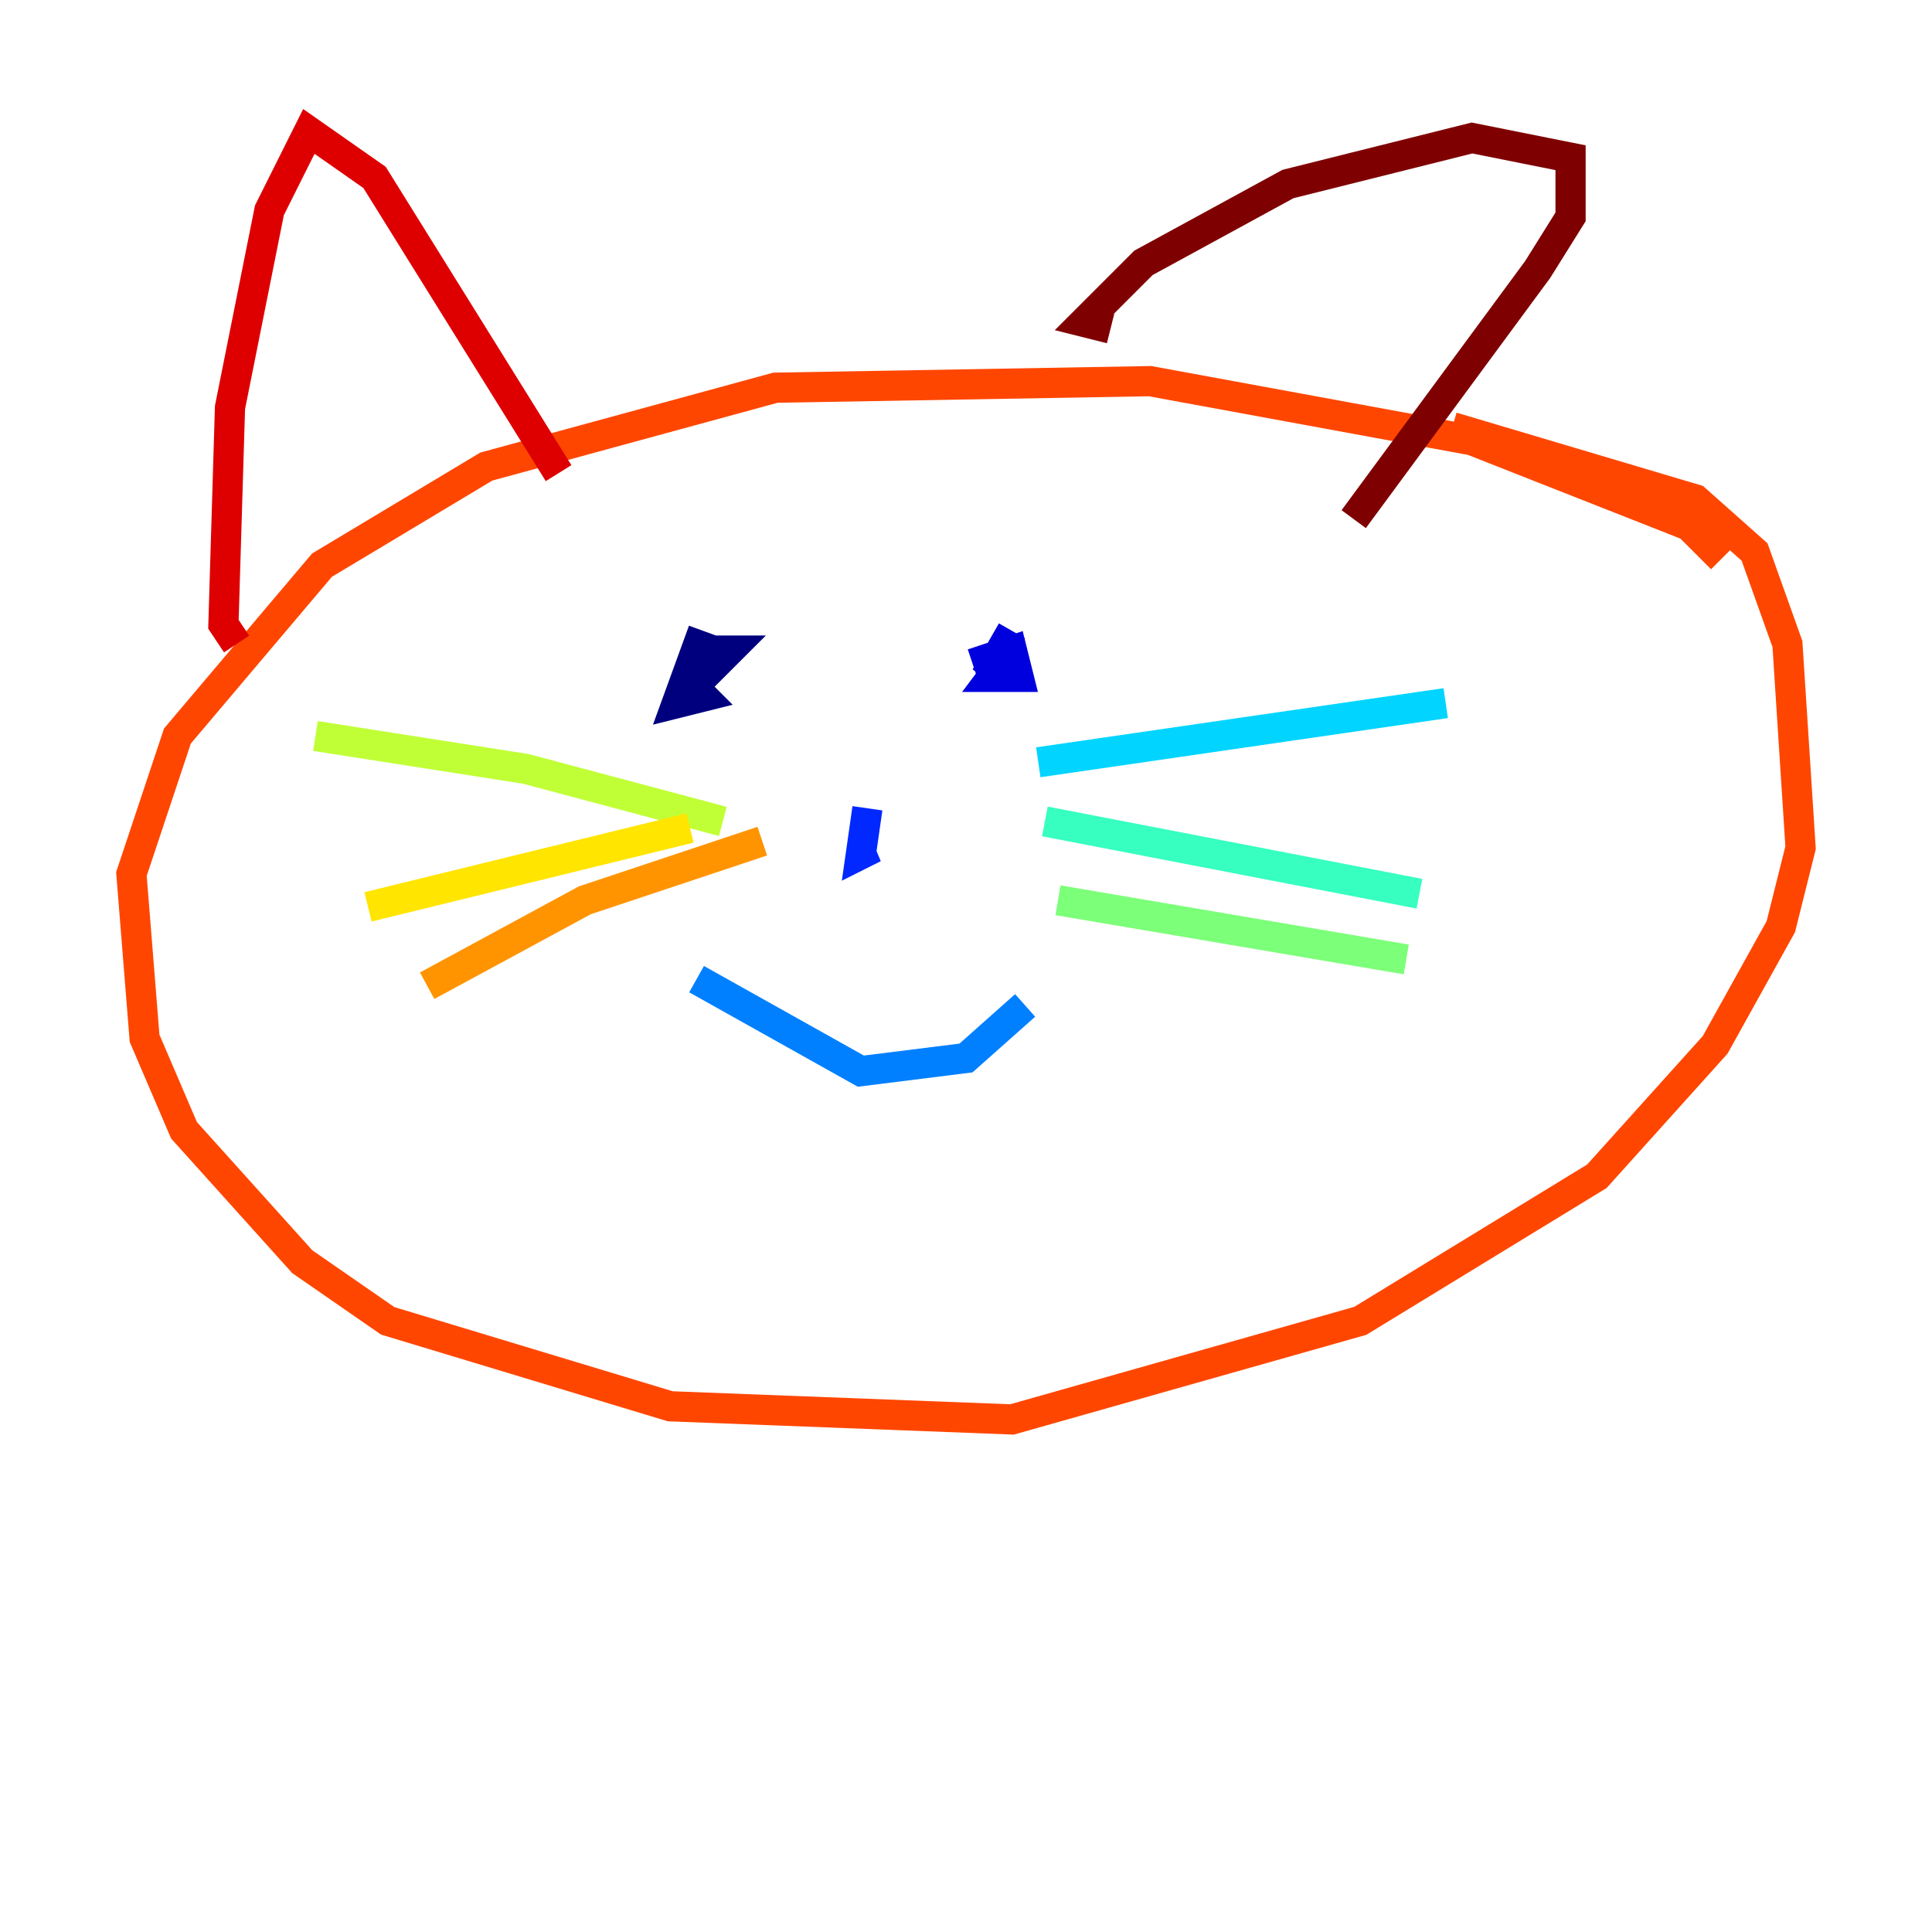<?xml version="1.0" encoding="utf-8" ?>
<svg baseProfile="tiny" height="128" version="1.2" viewBox="0,0,128,128" width="128" xmlns="http://www.w3.org/2000/svg" xmlns:ev="http://www.w3.org/2001/xml-events" xmlns:xlink="http://www.w3.org/1999/xlink"><defs /><polyline fill="none" points="46.585,41.796 44.843,46.585 46.585,46.15 45.714,45.279 44.843,46.585 48.327,43.102 47.02,43.102 45.714,45.714" stroke="#00007f" stroke-width="2" /><polyline fill="none" points="67.048,41.796 65.306,44.843 67.048,43.102 65.742,44.843 67.483,44.843 67.048,43.102 64.435,43.973" stroke="#0000de" stroke-width="2" /><polyline fill="none" points="57.469,53.551 57.034,56.599 57.905,56.163 56.599,56.599" stroke="#0028ff" stroke-width="2" /><polyline fill="none" points="46.15,64.871 57.034,70.966 64.0,70.095 67.918,66.612" stroke="#0080ff" stroke-width="2" /><polyline fill="none" points="68.789,50.503 95.782,46.585" stroke="#00d4ff" stroke-width="2" /><polyline fill="none" points="69.225,54.422 94.041,59.211" stroke="#36ffc0" stroke-width="2" /><polyline fill="none" points="70.095,59.646 93.17,63.565" stroke="#7cff79" stroke-width="2" /><polyline fill="none" points="47.891,54.422 34.83,50.939 20.898,48.762" stroke="#c0ff36" stroke-width="2" /><polyline fill="none" points="45.714,54.857 24.381,60.082" stroke="#ffe500" stroke-width="2" /><polyline fill="none" points="50.503,55.728 38.748,59.646 28.299,65.306" stroke="#ff9400" stroke-width="2" /><polyline fill="none" points="114.068,37.007 111.891,34.83 97.524,29.17 76.191,25.252 51.374,25.687 32.218,30.912 21.333,37.442 11.755,48.762 8.707,57.905 9.578,68.789 12.191,74.884 20.027,83.592 25.687,87.51 44.408,93.17 67.048,94.041 90.122,87.51 105.796,77.932 113.633,69.225 117.986,61.388 119.293,56.163 118.422,42.667 116.245,36.571 112.326,33.088 96.218,28.299" stroke="#ff4600" stroke-width="2" /><polyline fill="none" points="15.674,42.667 14.803,41.361 15.238,26.993 17.85,13.932 20.463,8.707 24.816,11.755 37.007,31.347" stroke="#de0000" stroke-width="2" /><polyline fill="none" points="73.578,21.769 71.837,21.333 75.755,17.415 85.333,12.191 97.524,9.143 104.054,10.449 104.054,14.367 101.878,17.85 89.687,34.395" stroke="#7f0000" stroke-width="2" /></svg>